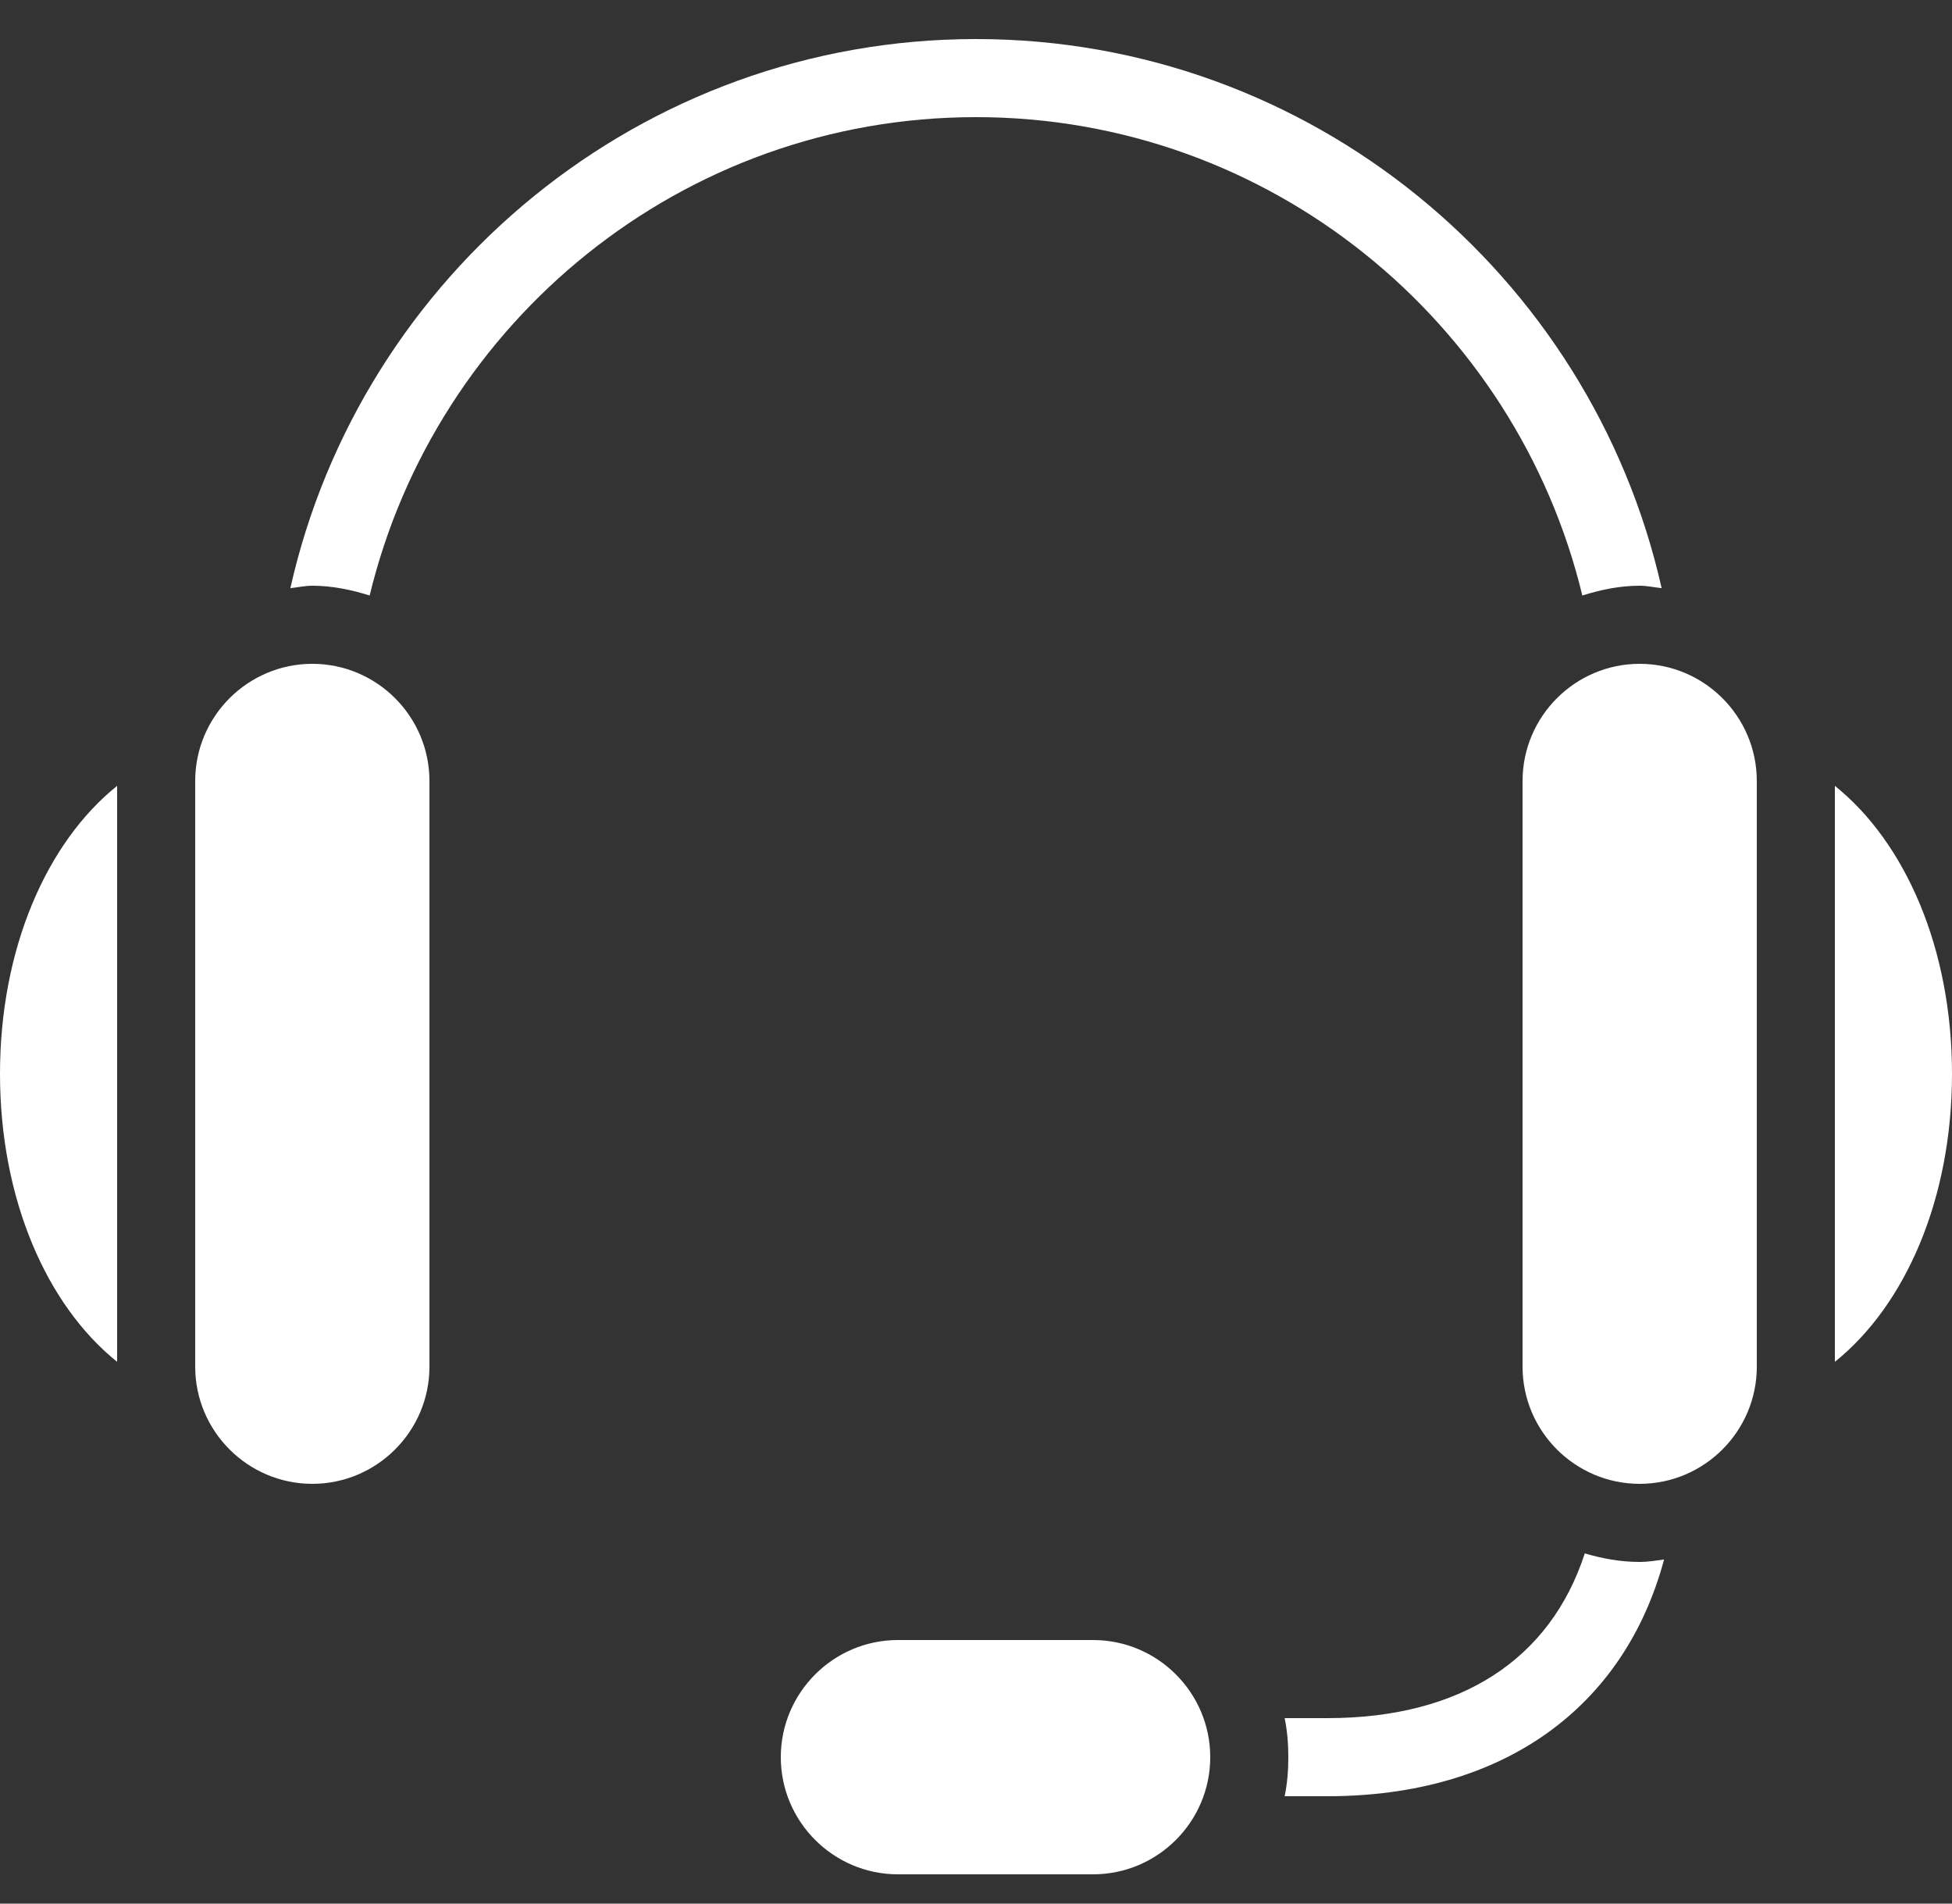 <svg width="40" height="39" viewBox="0 0 40 39" fill="none" xmlns="http://www.w3.org/2000/svg">
<rect x="0" y="0" width="40" height="39" fill="#333333" stroke="none"/>
<path d="M20 0.8C13.144 0.8 7.394 5.625 5.95 12.05C6.097 12.034 6.25 12 6.4 12C6.809 12 7.203 12.084 7.575 12.2C8.931 6.591 13.978 2.4 20 2.4C26.019 2.4 31.069 6.591 32.425 12.2C32.797 12.084 33.188 12 33.6 12C33.75 12 33.903 12.034 34.05 12.05C32.606 5.625 26.853 0.8 20 0.8ZM6.4 13.6C5.078 13.6 4 14.678 4 16V28C4 29.322 5.078 30.4 6.4 30.4C7.722 30.4 8.8 29.322 8.8 28V16C8.8 14.678 7.722 13.6 6.4 13.6ZM33.6 13.6C32.278 13.6 31.2 14.678 31.2 16V28C31.2 29.322 32.278 30.4 33.6 30.4C34.922 30.4 36 29.322 36 28V16C36 14.678 34.922 13.6 33.6 13.6ZM2.4 16.1C0.956 17.259 0 19.434 0 22C0 24.566 0.956 26.741 2.4 27.9V16.1ZM37.6 16.1V27.9C39.044 26.741 40 24.566 40 22C40 19.434 39.044 17.259 37.6 16.1ZM32.475 31.825C31.769 33.997 29.934 35.2 27.2 35.2H26.325C26.378 35.459 26.4 35.725 26.4 36C26.4 36.275 26.378 36.541 26.325 36.8H27.2C30.794 36.8 33.281 34.994 34.1 31.95C33.931 31.972 33.772 32 33.6 32C33.206 32 32.834 31.931 32.475 31.825ZM18.4 33.6C17.078 33.6 16 34.678 16 36C16 37.322 17.078 38.4 18.4 38.4H22.4C23.722 38.4 24.8 37.322 24.8 36C24.8 34.678 23.722 33.6 22.4 33.6H18.4Z" fill="white"/>
</svg>
